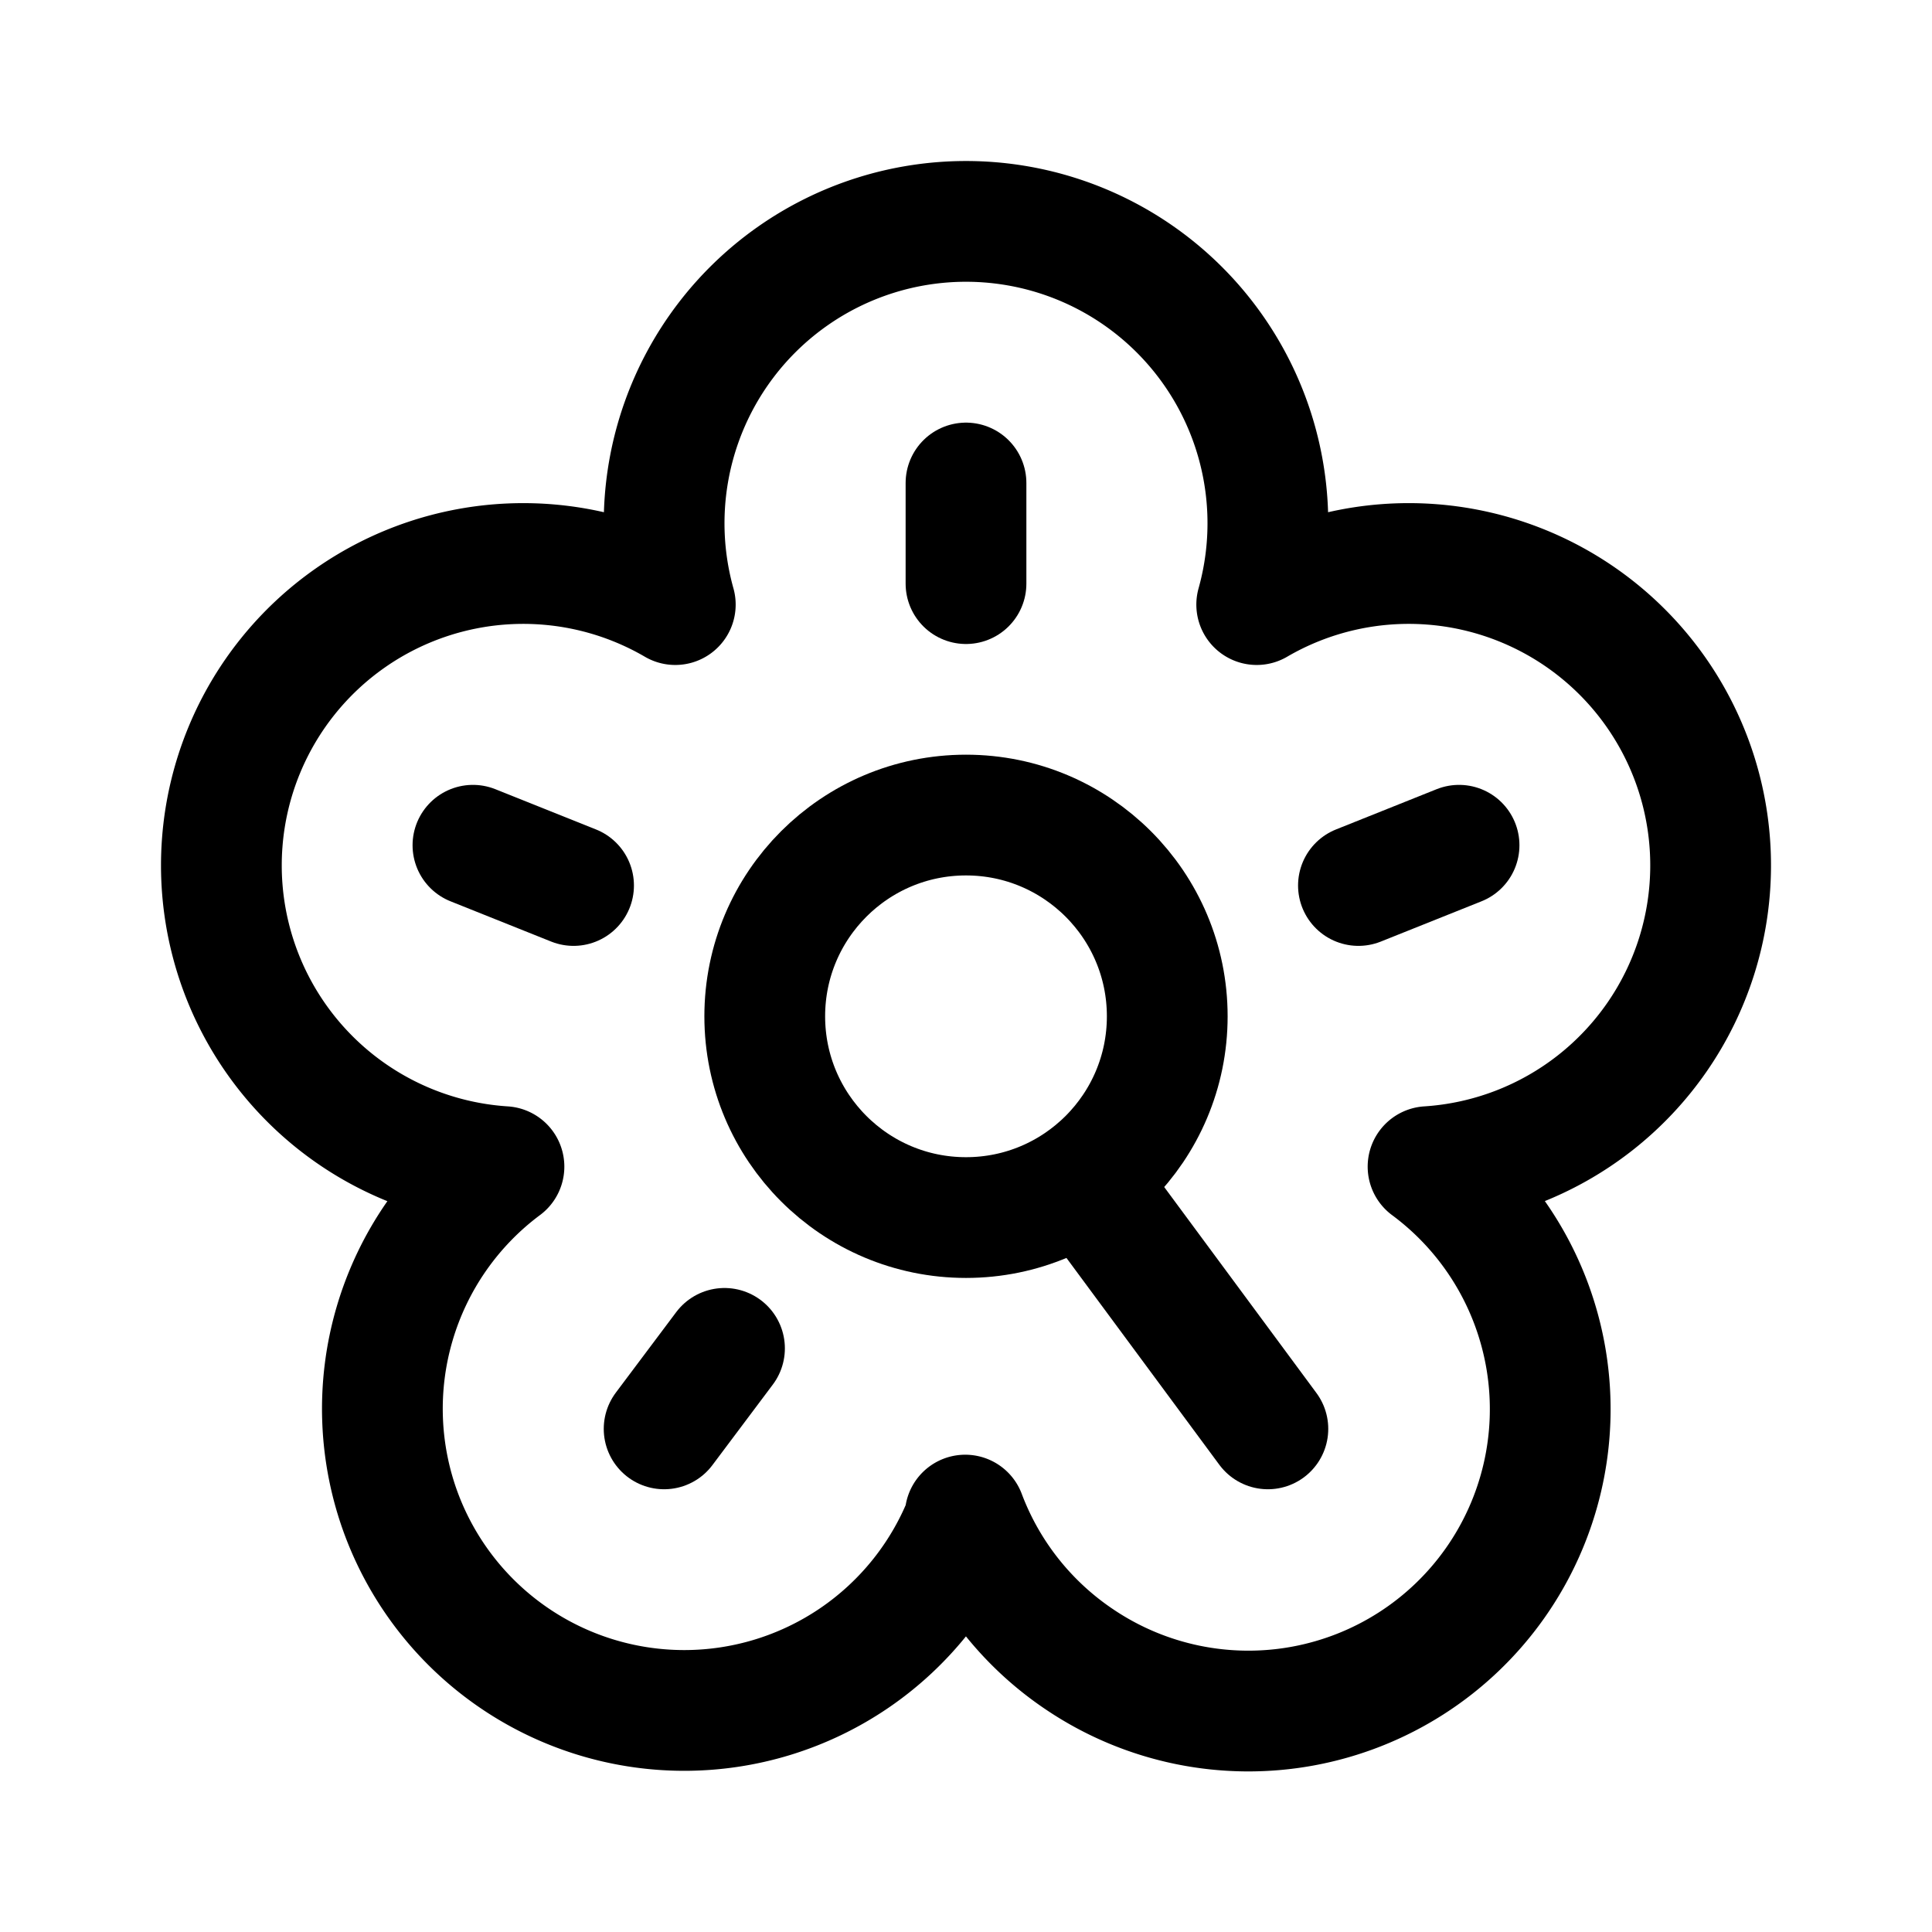 <svg xmlns="http://www.w3.org/2000/svg" width="192" height="192" fill="none" viewBox="0 0 192 192"><path stroke="#000" stroke-linecap="round" stroke-linejoin="round" stroke-width="12" d="M96 48v10M47 84l10 4m88-4-10 4m-26 31 17 23m-54-8-6 8"/><circle cx="96" cy="101" r="20" stroke="#000" stroke-linecap="round" stroke-linejoin="round" stroke-width="12"/><path stroke="#000" stroke-linecap="round" stroke-linejoin="round" stroke-width="12" d="m95.923 150.568.077.202m0 0a30.01 30.01 0 0 1-56.077-.202 30.004 30.004 0 0 1 10.16-34.629A30 30 0 0 1 24.284 74.52a30 30 0 0 1 42.825-14.437 30 30 0 1 1 57.782 0 30 30 0 1 1 17.027 55.856 29.998 29.998 0 0 1-34.585 49.005A30 30 0 0 1 96 150.77"/></svg>